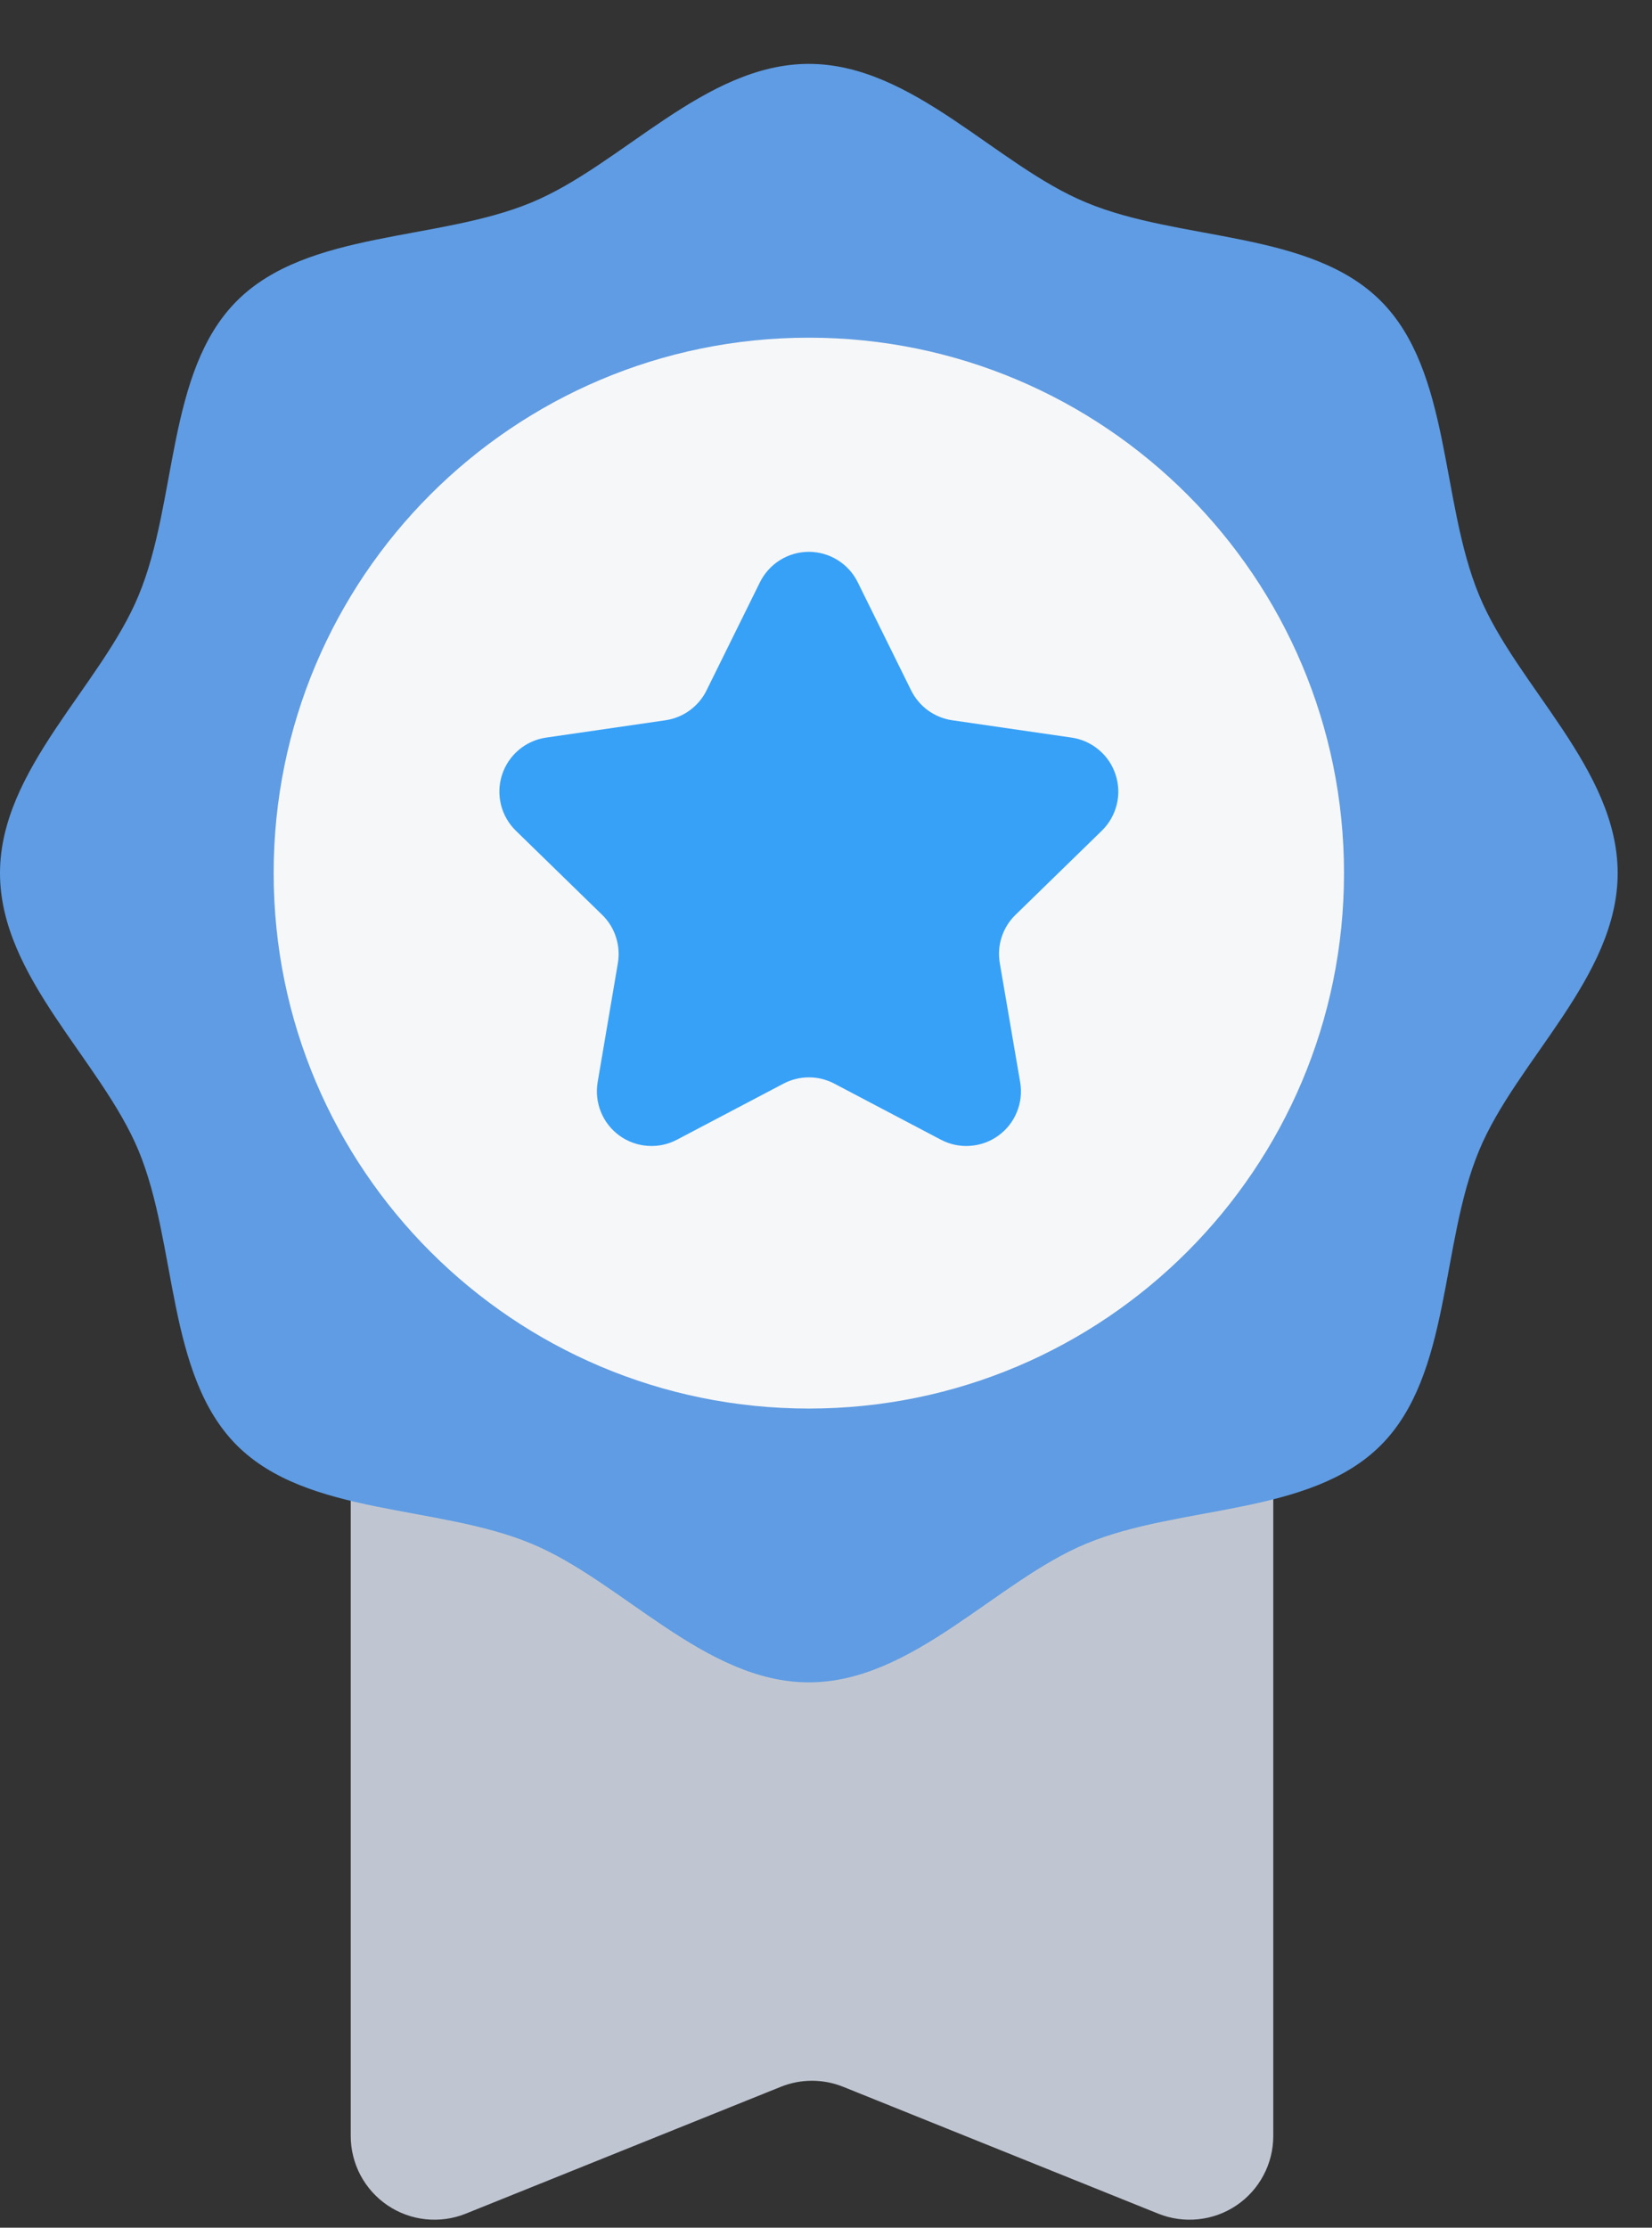 <svg width="23" height="31" viewBox="0 0 23 31" fill="none" xmlns="http://www.w3.org/2000/svg">
<rect x="0" y="0" width="23" height="31" fill="#333333" stroke="none"/>
<path d="M16.127 30.805L11.739 29.039C11.46 28.927 11.149 28.927 10.871 29.039L6.483 30.805C6.306 30.876 6.115 30.902 5.925 30.882C5.736 30.862 5.554 30.796 5.396 30.689C5.238 30.582 5.109 30.439 5.019 30.27C4.93 30.102 4.883 29.914 4.883 29.724V13.261H17.727V29.724C17.727 29.914 17.681 30.102 17.591 30.27C17.502 30.439 17.372 30.583 17.215 30.689C17.057 30.796 16.875 30.862 16.685 30.882C16.496 30.902 16.304 30.876 16.127 30.805Z" fill="#C0C6D1"/>
<path d="M22.522 12.15C22.522 13.598 21.111 14.755 20.591 16.014C20.049 17.319 20.207 19.129 19.223 20.113C18.24 21.096 16.43 20.939 15.125 21.48C13.865 22.002 12.709 23.411 11.261 23.411C9.813 23.411 8.656 22 7.396 21.48C6.091 20.937 4.281 21.096 3.298 20.113C2.315 19.129 2.47 17.319 1.93 16.014C1.408 14.755 -0 13.598 -0 12.15C-0 10.702 1.41 9.545 1.93 8.285C2.473 6.983 2.314 5.171 3.298 4.187C4.282 3.203 6.091 3.36 7.396 2.819C8.656 2.3 9.813 0.889 11.261 0.889C12.709 0.889 13.865 2.3 15.125 2.819C16.428 3.362 18.24 3.204 19.223 4.187C20.207 5.17 20.051 6.98 20.594 8.285C21.113 9.544 22.522 10.702 22.522 12.15Z" fill="#5F9CE3"/>
<path d="M11.261 19.601C15.376 19.601 18.712 16.265 18.712 12.15C18.712 8.035 15.376 4.699 11.261 4.699C7.146 4.699 3.81 8.035 3.81 12.15C3.81 16.265 7.146 19.601 11.261 19.601Z" fill="#F6F7F8"/>
<path d="M11.942 8.103L12.685 9.607C12.74 9.717 12.82 9.813 12.92 9.886C13.02 9.958 13.135 10.005 13.257 10.023L14.918 10.264C15.058 10.284 15.19 10.343 15.299 10.435C15.408 10.526 15.489 10.646 15.532 10.781C15.576 10.916 15.582 11.061 15.547 11.199C15.513 11.336 15.441 11.462 15.339 11.561L14.137 12.732C14.049 12.818 13.983 12.924 13.945 13.042C13.907 13.159 13.899 13.284 13.92 13.405L14.203 15.058C14.227 15.198 14.212 15.342 14.158 15.473C14.105 15.605 14.016 15.719 13.901 15.802C13.786 15.886 13.65 15.935 13.509 15.945C13.367 15.956 13.226 15.926 13.1 15.86L11.615 15.079C11.506 15.022 11.385 14.992 11.262 14.992C11.139 14.992 11.018 15.022 10.909 15.079L9.424 15.86C9.299 15.926 9.157 15.956 9.015 15.945C8.874 15.935 8.738 15.886 8.623 15.802C8.509 15.719 8.419 15.605 8.366 15.473C8.313 15.342 8.297 15.198 8.321 15.058L8.602 13.405C8.623 13.284 8.614 13.159 8.576 13.042C8.539 12.924 8.473 12.818 8.385 12.732L7.183 11.561C7.081 11.462 7.009 11.336 6.975 11.199C6.941 11.061 6.946 10.916 6.99 10.781C7.034 10.646 7.115 10.526 7.223 10.435C7.332 10.343 7.464 10.284 7.605 10.264L9.265 10.023C9.387 10.005 9.503 9.958 9.602 9.886C9.702 9.813 9.783 9.717 9.837 9.607L10.58 8.103C10.643 7.976 10.74 7.869 10.86 7.794C10.98 7.719 11.119 7.679 11.261 7.679C11.403 7.679 11.542 7.719 11.662 7.794C11.783 7.869 11.88 7.976 11.942 8.103Z" fill="#37A1F7"/>
</svg>
